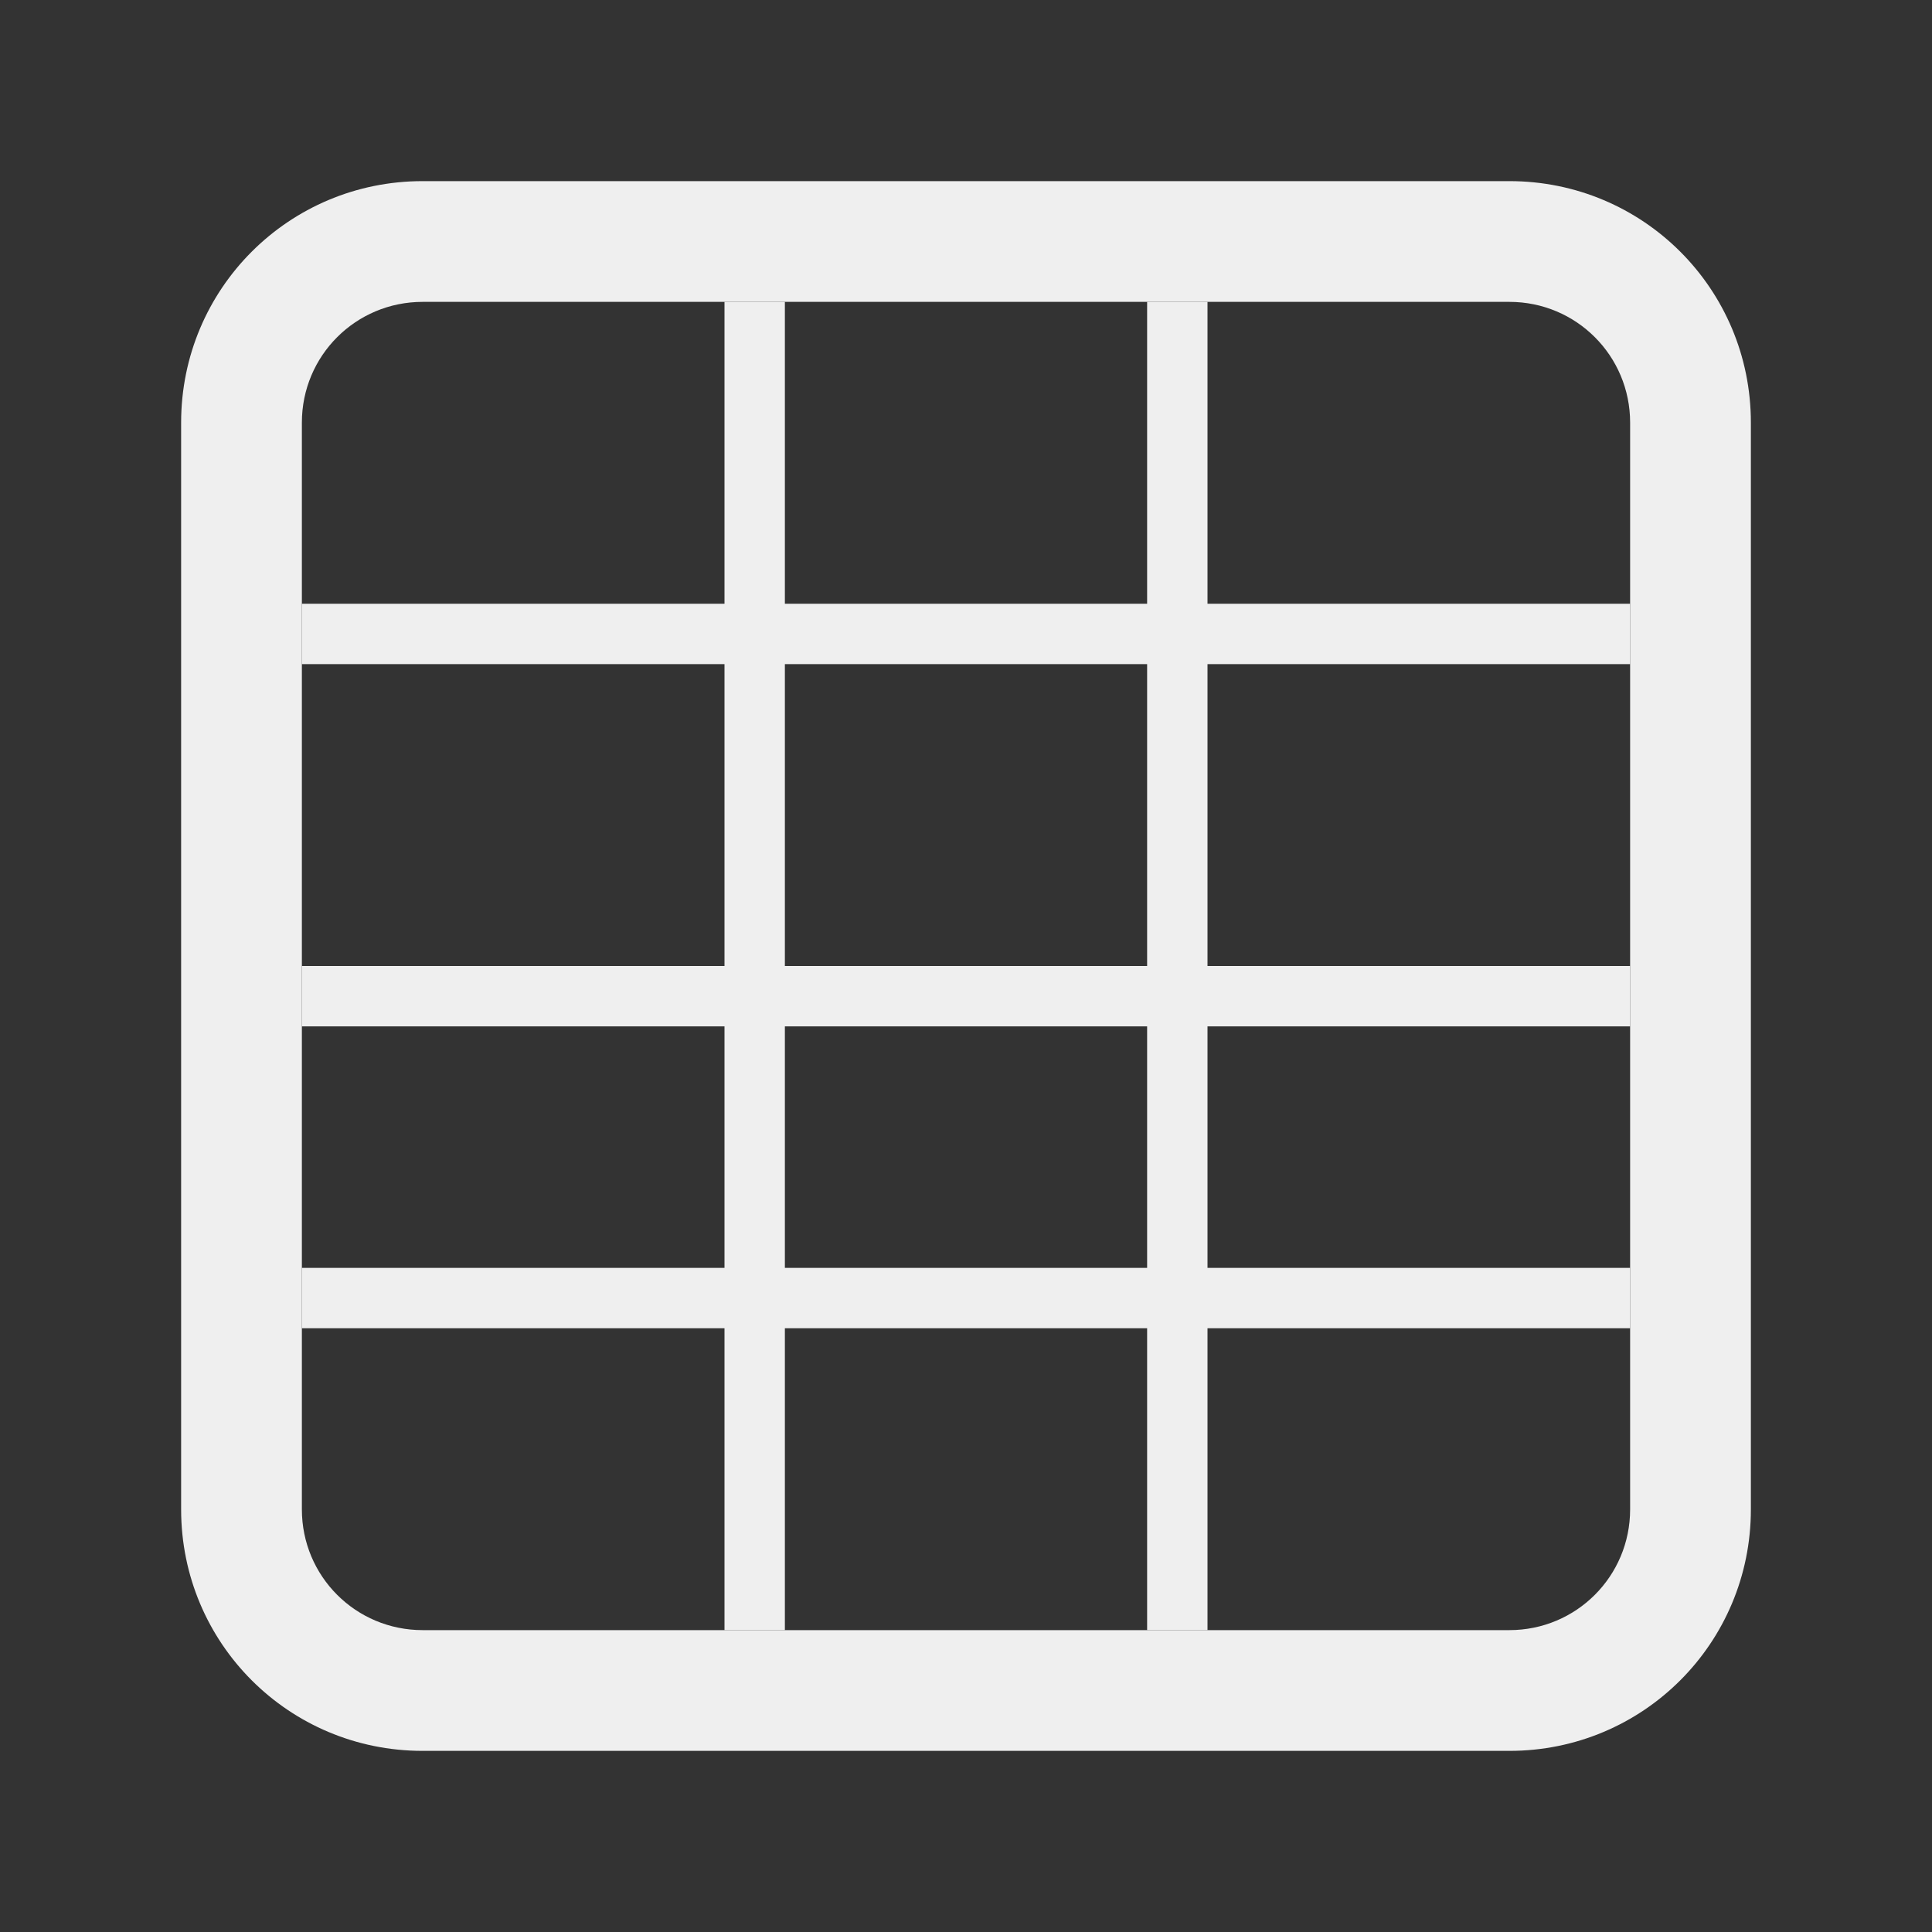 <svg viewBox="0 0 32 32" xmlns="http://www.w3.org/2000/svg"><rect x="0" y="0" width="32" height="32" fill="#333333" stroke="none"/><g fill="#efefef"><path d="m12 5v5h-7v1h7v5h-7v1h7v4h-7v1h7v5h1v-5h6v5h1v-5h7v-1h-7v-4h7v-1h-7v-5h7v-1h-7v-5h-1v5h-6v-5zm1 6h6v5h-6zm0 6h6v.5 3.5h-6z"/><path d="m7 3c-2.216 0-4 1.784-4 4v18c0 2.216 1.784 4 4 4h18c2.216 0 4-1.784 4-4v-18c0-2.216-1.784-4-4-4zm0 2h18c1.108 0 2 .892 2 2v18c0 1.108-.892 2-2 2h-18c-1.108 0-2-.892-2-2v-18c0-1.108.892-2 2-2z"/></g></svg>
